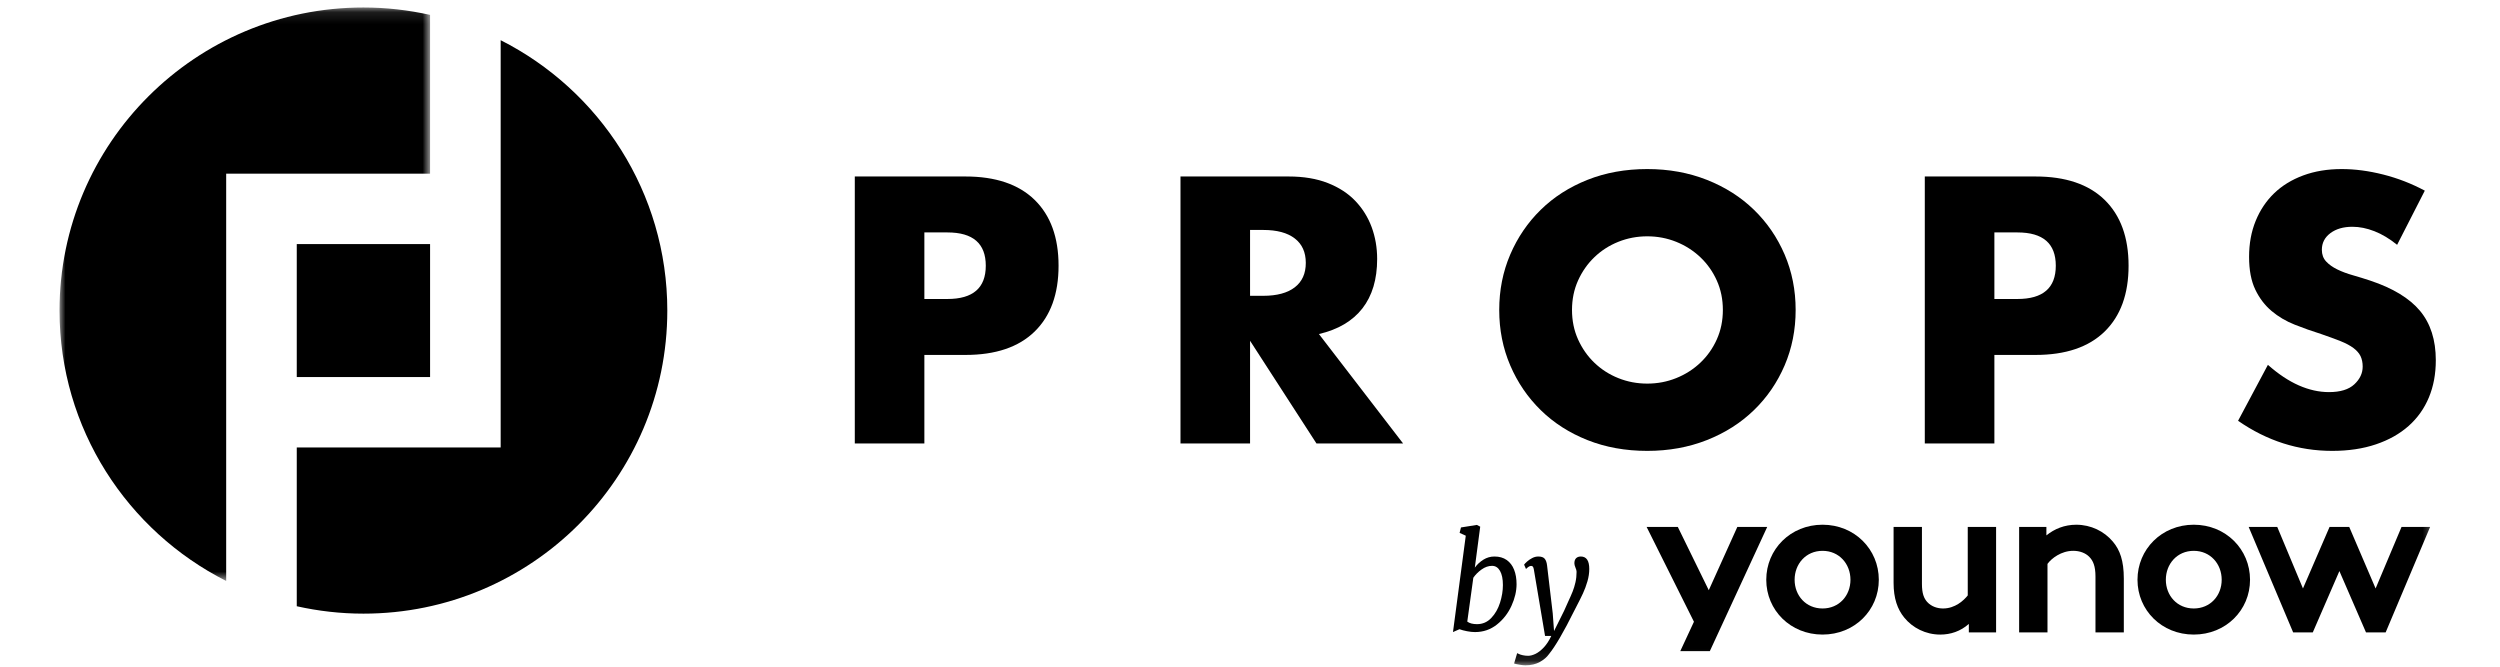 <?xml version="1.0" encoding="UTF-8"?>
<svg width="150px" height="40px" viewBox="0 0 200 56" version="1.1" xmlns="http://www.w3.org/2000/svg" xmlns:xlink="http://www.w3.org/1999/xlink">
    <!-- Generator: Sketch 47.1 (45422) - http://www.bohemiancoding.com/sketch -->
    <title>index/props_index/header/logo</title>
    <desc>Created with Sketch.</desc>
    <defs>
        <polygon id="path-1" points="31.126 0.112 0 0.112 0 48.283 31.126 48.283 31.126 0.112"></polygon>
        <polygon id="path-3" points="0 55.888 199.608 55.888 199.608 0.629 0 0.629"></polygon>
    </defs>
    <g id="Page-1" stroke="none" stroke-width="1" fill="none" fill-rule="evenodd">
        <g id="coinlist-website-WIP" transform="translate(-620, -144)">
            <g id="Hero">
                <g id="index/props_index/header/logo" transform="translate(620, 144)">
                    <path d="M72.647,25.115 L74.586,25.115 C76.733,25.115 77.806,24.184 77.806,22.32 C77.806,20.457 76.733,19.524 74.586,19.524 L72.647,19.524 L72.647,25.115 Z M72.647,37.249 L66.803,37.249 L66.803,14.825 L76.106,14.825 C78.631,14.825 80.565,15.48 81.907,16.788 C83.249,18.097 83.919,19.941 83.919,22.32 C83.919,24.699 83.249,26.543 81.907,27.852 C80.565,29.16 78.631,29.814 76.106,29.814 L72.647,29.814 L72.647,37.249 Z" id="Fill-1" fill="#000"></path>
                    <path d="M100.005,24.848 L101.109,24.848 C102.262,24.848 103.147,24.61 103.762,24.134 C104.379,23.658 104.687,22.974 104.687,22.082 C104.687,21.19 104.379,20.506 103.762,20.03 C103.147,19.554 102.262,19.316 101.109,19.316 L100.005,19.316 L100.005,24.848 Z M112.858,37.249 L105.582,37.249 L100.005,28.625 L100.005,37.249 L94.161,37.249 L94.161,14.825 L103.256,14.825 C104.508,14.825 105.601,15.009 106.536,15.375 C107.47,15.743 108.241,16.243 108.847,16.878 C109.453,17.513 109.91,18.246 110.219,19.078 C110.526,19.911 110.681,20.803 110.681,21.755 C110.681,23.46 110.268,24.843 109.443,25.904 C108.618,26.964 107.401,27.683 105.79,28.06 L112.858,37.249 Z" id="Fill-3" fill="#000"></path>
                    <path d="M127.048,26.038 C127.048,26.929 127.216,27.753 127.554,28.506 C127.893,29.259 128.349,29.914 128.927,30.469 C129.503,31.024 130.173,31.455 130.939,31.762 C131.704,32.07 132.515,32.223 133.37,32.223 C134.224,32.223 135.034,32.07 135.8,31.762 C136.565,31.455 137.241,31.024 137.828,30.469 C138.414,29.914 138.876,29.259 139.214,28.506 C139.552,27.753 139.721,26.929 139.721,26.038 C139.721,25.146 139.552,24.322 139.214,23.569 C138.876,22.816 138.414,22.162 137.828,21.606 C137.241,21.051 136.565,20.62 135.8,20.312 C135.034,20.005 134.224,19.851 133.37,19.851 C132.515,19.851 131.704,20.005 130.939,20.312 C130.173,20.62 129.503,21.051 128.927,21.606 C128.349,22.162 127.893,22.816 127.554,23.569 C127.216,24.322 127.048,25.146 127.048,26.038 M120.935,26.038 C120.935,24.372 121.243,22.821 121.859,21.383 C122.475,19.946 123.33,18.692 124.424,17.621 C125.517,16.55 126.824,15.713 128.345,15.108 C129.865,14.504 131.54,14.201 133.37,14.201 C135.178,14.201 136.848,14.504 138.379,15.108 C139.91,15.713 141.227,16.55 142.33,17.621 C143.434,18.692 144.293,19.946 144.91,21.383 C145.525,22.821 145.834,24.372 145.834,26.038 C145.834,27.703 145.525,29.254 144.91,30.691 C144.293,32.13 143.434,33.383 142.33,34.453 C141.227,35.524 139.91,36.362 138.379,36.967 C136.848,37.571 135.178,37.874 133.37,37.874 C131.54,37.874 129.865,37.571 128.345,36.967 C126.824,36.362 125.517,35.524 124.424,34.453 C123.33,33.383 122.475,32.13 121.859,30.691 C121.243,29.254 120.935,27.703 120.935,26.038" id="Fill-5" fill="#000"></path>
                    <path d="M162.528,25.115 L164.466,25.115 C166.614,25.115 167.687,24.184 167.687,22.32 C167.687,20.457 166.614,19.524 164.466,19.524 L162.528,19.524 L162.528,25.115 Z M162.528,37.249 L156.683,37.249 L156.683,14.825 L165.987,14.825 C168.512,14.825 170.446,15.48 171.788,16.788 C173.129,18.097 173.8,19.941 173.8,22.32 C173.8,24.699 173.129,26.543 171.788,27.852 C170.446,29.16 168.512,29.814 165.987,29.814 L162.528,29.814 L162.528,37.249 Z" id="Fill-7" fill="#000"></path>
                    <path d="M196.358,20.565 C195.721,20.05 195.085,19.668 194.449,19.421 C193.813,19.172 193.196,19.049 192.601,19.049 C191.845,19.049 191.229,19.227 190.752,19.584 C190.275,19.941 190.036,20.407 190.036,20.982 C190.036,21.378 190.155,21.705 190.394,21.963 C190.632,22.221 190.945,22.443 191.333,22.632 C191.721,22.821 192.158,22.985 192.645,23.122 C193.132,23.262 193.614,23.41 194.092,23.569 C196,24.203 197.396,25.052 198.281,26.111 C199.165,27.173 199.608,28.555 199.608,30.26 C199.608,31.41 199.415,32.451 199.027,33.383 C198.639,34.315 198.073,35.113 197.327,35.777 C196.581,36.441 195.666,36.957 194.583,37.323 C193.5,37.69 192.272,37.874 190.901,37.874 C188.058,37.874 185.424,37.031 182.998,35.346 L185.504,30.647 C186.378,31.42 187.243,31.996 188.097,32.372 C188.952,32.749 189.798,32.937 190.632,32.937 C191.587,32.937 192.297,32.719 192.765,32.282 C193.232,31.847 193.465,31.351 193.465,30.796 C193.465,30.459 193.405,30.166 193.287,29.918 C193.167,29.671 192.968,29.442 192.69,29.234 C192.412,29.026 192.049,28.833 191.601,28.654 C191.154,28.476 190.613,28.278 189.976,28.059 C189.22,27.821 188.48,27.559 187.755,27.271 C187.029,26.984 186.383,26.603 185.817,26.127 C185.25,25.651 184.793,25.052 184.445,24.327 C184.097,23.604 183.923,22.687 183.923,21.576 C183.923,20.466 184.107,19.46 184.475,18.558 C184.842,17.656 185.359,16.882 186.025,16.238 C186.691,15.594 187.506,15.094 188.471,14.736 C189.434,14.379 190.513,14.201 191.706,14.201 C192.819,14.201 193.982,14.355 195.195,14.662 C196.407,14.969 197.57,15.42 198.684,16.015 L196.358,20.565 Z" id="Fill-9" fill="#000"></path>
                    <g id="Group-13" transform="translate(0, 0.517)">
                        <mask id="mask-2" fill="white">
                            <use xlink:href="#path-1"></use>
                        </mask>
                        <g id="Clip-12"></g>
                        <path d="M13.999,32.304 L13.999,14.073 L31.126,14.073 L31.126,0.734 C29.324,0.331 27.451,0.112 25.527,0.112 C11.429,0.112 0,11.51 0,25.57 C0,35.492 5.695,44.082 13.999,48.283 L13.999,37.067 L13.999,32.304 Z" id="Fill-11" fill="#000000" mask="url(#mask-2)"></path>
                    </g>
                    <path d="M37.056,3.376 L37.056,14.59 L37.056,17.383 L37.056,37.585 L19.928,37.585 L19.928,50.924 C21.731,51.327 23.603,51.546 25.528,51.546 C39.625,51.546 51.054,40.147 51.054,26.088 C51.054,16.166 45.36,7.576 37.056,3.376" id="Fill-14" fill="#000000"></path>
                    <mask id="mask-4" fill="white">
                        <use xlink:href="#path-3"></use>
                    </mask>
                    <g id="Clip-17"></g>
                    <polygon id="Fill-16" fill="#000000" mask="url(#mask-4)" points="19.928 31.672 31.127 31.672 31.127 20.503 19.928 20.503"></polygon>
                    <path d="M118.251,52.215 C118.444,52.358 118.717,52.429 119.07,52.429 C119.54,52.429 119.94,52.255 120.269,51.908 C120.599,51.561 120.844,51.132 121.004,50.623 C121.164,50.114 121.244,49.621 121.244,49.144 C121.244,48.635 121.163,48.239 121.001,47.955 C120.839,47.672 120.616,47.531 120.332,47.531 C120.03,47.531 119.736,47.633 119.45,47.838 C119.164,48.043 118.934,48.273 118.759,48.53 L118.251,52.215 Z M117.607,44.763 L117.721,44.306 L119.06,44.093 L119.338,44.24 L118.885,47.679 C119.081,47.412 119.321,47.19 119.605,47.012 C119.89,46.835 120.199,46.747 120.534,46.747 C120.942,46.747 121.285,46.845 121.564,47.041 C121.843,47.238 122.05,47.511 122.186,47.86 C122.323,48.208 122.391,48.612 122.391,49.07 C122.391,49.656 122.249,50.263 121.963,50.891 C121.677,51.519 121.269,52.043 120.739,52.463 C120.209,52.883 119.597,53.094 118.901,53.094 C118.693,53.094 118.468,53.07 118.226,53.022 C117.984,52.975 117.774,52.919 117.595,52.854 L117.05,53.094 L118.125,44.998 L117.607,44.763 Z" id="Fill-18" fill="#000" mask="url(#mask-4)"></path>
                    <path d="M123.766,47.607 C123.731,47.56 123.684,47.536 123.626,47.536 C123.571,47.536 123.513,47.55 123.452,47.58 C123.389,47.609 123.301,47.68 123.183,47.794 L123.025,47.432 C123.065,47.37 123.147,47.284 123.269,47.174 C123.39,47.065 123.535,46.966 123.703,46.878 C123.87,46.79 124.041,46.747 124.216,46.747 C124.471,46.747 124.65,46.808 124.754,46.933 C124.858,47.057 124.925,47.246 124.954,47.497 L125.178,49.394 L125.429,51.516 L125.539,53.007 L126.385,51.307 C126.48,51.076 126.587,50.836 126.707,50.587 C126.875,50.226 127.006,49.927 127.101,49.691 C127.195,49.455 127.275,49.195 127.338,48.914 C127.402,48.632 127.433,48.338 127.433,48.031 C127.433,47.939 127.403,47.824 127.341,47.685 C127.308,47.597 127.284,47.528 127.27,47.479 C127.255,47.43 127.248,47.376 127.248,47.317 C127.248,47.123 127.298,46.98 127.396,46.886 C127.494,46.793 127.625,46.747 127.789,46.747 C128.262,46.747 128.499,47.096 128.499,47.794 C128.499,48.13 128.447,48.477 128.344,48.834 C128.24,49.193 128.116,49.527 127.972,49.838 C127.828,50.148 127.64,50.526 127.407,50.972 L127.221,51.334 C126.351,53.088 125.645,54.295 125.106,54.957 C124.932,55.204 124.676,55.422 124.339,55.609 C124.002,55.795 123.6,55.888 123.135,55.888 C123.017,55.888 122.859,55.872 122.657,55.839 C122.455,55.806 122.297,55.772 122.184,55.736 L122.441,54.864 C122.455,54.871 122.505,54.895 122.588,54.935 C122.672,54.975 122.784,55.011 122.924,55.041 C123.065,55.072 123.213,55.087 123.37,55.087 C123.548,55.087 123.751,55.033 123.979,54.926 C124.206,54.818 124.438,54.639 124.675,54.388 C124.911,54.139 125.123,53.814 125.308,53.416 L124.784,53.416 L123.845,47.843 C123.827,47.733 123.8,47.655 123.766,47.607" id="Fill-19" fill="#000" mask="url(#mask-4)"></path>
                    <path d="M148.094,51.112 C149.486,51.112 150.439,50.034 150.439,48.7 C150.439,47.366 149.486,46.27 148.094,46.27 C146.701,46.27 145.748,47.366 145.748,48.7 C145.748,50.034 146.701,51.112 148.094,51.112 M148.094,44.076 C150.787,44.076 152.82,46.142 152.82,48.7 C152.82,51.258 150.787,53.304 148.094,53.304 C145.4,53.304 143.366,51.258 143.366,48.7 C143.366,46.142 145.4,44.076 148.094,44.076" id="Fill-20" fill="#000" mask="url(#mask-4)"></path>
                    <path d="M162.672,44.26 L162.672,53.122 L160.382,53.122 L160.382,52.409 C159.686,53.03 158.843,53.305 157.982,53.305 C156.754,53.305 155.655,52.738 154.959,51.879 C154.391,51.185 154.061,50.272 154.061,48.956 L154.061,44.26 L156.443,44.26 L156.443,49.047 C156.443,49.852 156.608,50.253 156.882,50.564 C157.249,50.965 157.763,51.112 158.22,51.112 C159.228,51.112 159.961,50.435 160.291,50.015 L160.291,44.26 L162.672,44.26 Z" id="Fill-21" fill="#000" mask="url(#mask-4)"></path>
                    <path d="M164.607,53.122 L164.607,44.26 L166.897,44.26 L166.897,44.973 C167.575,44.424 168.418,44.077 169.407,44.077 C170.635,44.077 171.752,44.625 172.485,45.502 C173.072,46.196 173.401,47.092 173.401,48.608 L173.401,53.122 L171.02,53.122 L171.02,48.426 C171.02,47.549 170.818,47.092 170.488,46.763 C170.177,46.452 169.7,46.269 169.151,46.269 C168.143,46.269 167.319,46.909 166.989,47.366 L166.989,53.122 L164.607,53.122 Z" id="Fill-22" fill="#000" mask="url(#mask-4)"></path>
                    <path d="M179.276,51.112 C180.668,51.112 181.622,50.034 181.622,48.7 C181.622,47.366 180.668,46.27 179.276,46.27 C177.883,46.27 176.931,47.366 176.931,48.7 C176.931,50.034 177.883,51.112 179.276,51.112 M179.276,44.076 C181.97,44.076 184.003,46.142 184.003,48.7 C184.003,51.258 181.97,53.304 179.276,53.304 C176.582,53.304 174.549,51.258 174.549,48.7 C174.549,46.142 176.582,44.076 179.276,44.076" id="Fill-23" fill="#000" mask="url(#mask-4)"></path>
                    <polygon id="Fill-24" fill="#000" mask="url(#mask-4)" points="189.274 53.122 187.625 53.122 183.887 44.26 186.288 44.26 188.449 49.431 190.684 44.26 192.334 44.26 194.551 49.431 196.73 44.26 199.131 44.26 195.394 53.122 193.744 53.122 191.509 47.97"></polygon>
                    <polygon id="Fill-25" fill="#000" mask="url(#mask-4)" points="136.143 54.696 138.626 54.696 143.447 44.26 140.937 44.26 138.537 49.577 135.935 44.26 133.315 44.26 137.291 52.227"></polygon>
                </g>
            </g>
        </g>
    </g>
</svg>